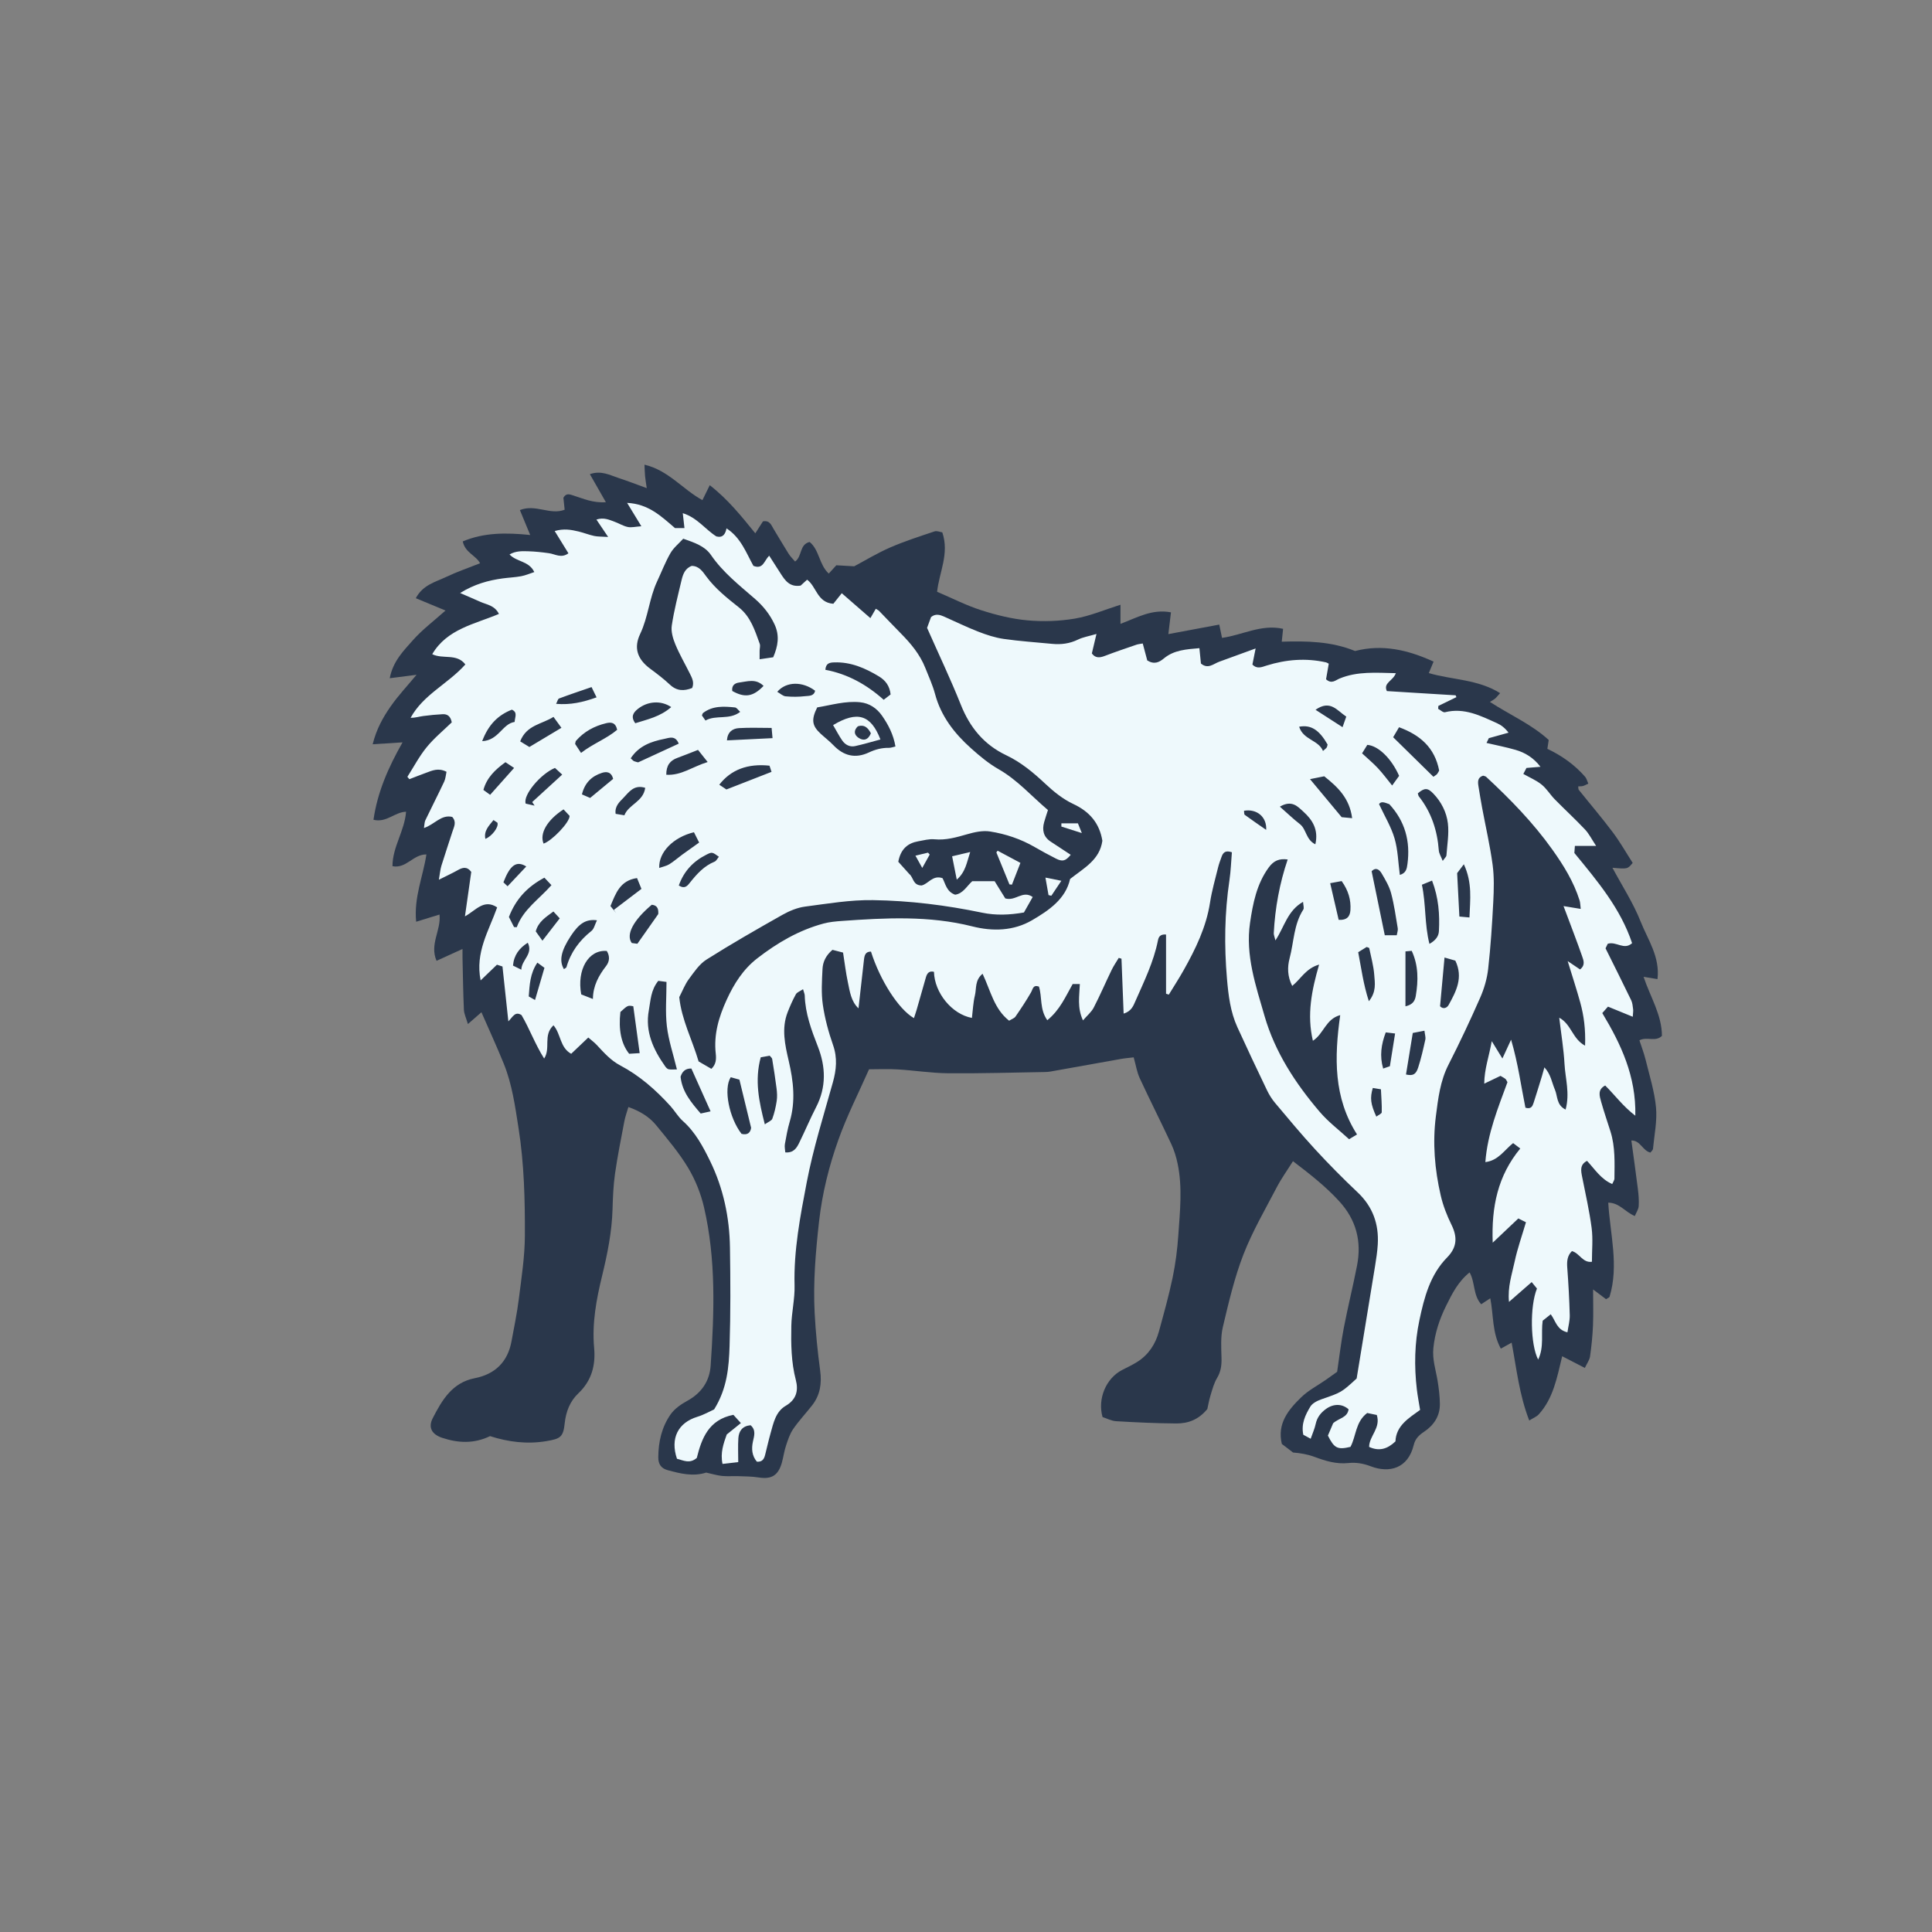 <svg version="1.1" id="svg" xmlns="http://www.w3.org/2000/svg" xmlns:xlink="http://www.w3.org/1999/xlink" x="0px" y="0px"
	 width="200px" height="200px" viewBox="0 0 200 200" enable-background="new 0 0 200 200" xml:space="preserve">
<rect x="0" y="0" width="200" height="200" fill="#808080" stroke="none"/>
<path class="stroke" fill="#2a374b"  d="M170.361,109.735c-0.173-0.706-0.439-1.39-0.649-2.044c0.812-0.411,1.654,0.204,2.331-0.457
	c-0.007-2.185-1.211-4.037-1.899-6.112c0.56,0.092,0.936,0.152,1.439,0.234c0.274-2.307-1.003-4.083-1.744-5.954
	c-0.765-1.932-1.924-3.709-2.919-5.57c1.568,0.137,1.568,0.137,2.096-0.504c-0.663-1.029-1.292-2.145-2.054-3.16
	c-1.127-1.503-2.351-2.933-3.525-4.401c-0.059-0.073-0.038-0.212-0.061-0.361c0.189-0.014,0.351,0.001,0.499-0.042
	c0.171-0.048,0.329-0.145,0.547-0.246c-0.131-0.289-0.184-0.537-0.329-0.704c-1.088-1.251-2.42-2.19-3.91-2.894
	c0.051-0.333,0.09-0.596,0.139-0.919c-1.782-1.629-4.001-2.585-6.087-3.939c0.24-0.151,0.409-0.234,0.547-0.353
	c0.144-0.123,0.258-0.28,0.507-0.557c-2.306-1.44-4.933-1.36-7.379-2.073c0.15-0.362,0.297-0.715,0.494-1.19
	c-2.66-1.218-5.313-1.827-8.127-1.096c-2.448-1.005-4.995-1.045-7.59-0.966c0.054-0.52,0.094-0.906,0.139-1.331
	c-2.251-0.511-4.229,0.654-6.322,0.936c-0.095-0.454-0.172-0.826-0.287-1.375c-1.77,0.331-3.464,0.648-5.27,0.986
	c0.095-0.791,0.181-1.509,0.271-2.254c-1.971-0.375-3.525,0.556-5.227,1.194c0-0.714,0-1.292,0-1.981
	c-1.63,0.513-3.138,1.165-4.71,1.433c-1.604,0.272-3.288,0.33-4.909,0.184c-1.618-0.146-3.238-0.55-4.792-1.047
	c-1.548-0.496-3.015-1.249-4.571-1.912c0.214-2.017,1.289-3.938,0.538-6.15c-0.222-0.033-0.552-0.186-0.803-0.102
	c-1.549,0.521-3.112,1.021-4.607,1.672c-1.342,0.585-2.603,1.355-3.709,1.942c-0.804-0.046-1.354-0.078-1.852-0.106
	c-0.298,0.326-0.527,0.58-0.783,0.86c-1.018-0.938-0.962-2.443-1.981-3.272c-1.082,0.263-0.748,1.481-1.505,2.026
	c-0.231-0.273-0.487-0.516-0.669-0.805c-0.534-0.847-1.033-1.713-1.555-2.566c-0.241-0.395-0.393-0.923-1.104-0.787
	c-0.229,0.357-0.48,0.75-0.79,1.236c-1.449-1.781-2.831-3.521-4.716-4.98c-0.292,0.597-0.512,1.044-0.758,1.545
	c-2.035-1.104-3.5-3.08-5.998-3.671c0.025,0.515,0.028,0.859,0.062,1.2c0.038,0.378,0.104,0.752,0.173,1.228
	c-1.056-0.382-1.977-0.741-2.915-1.048c-0.908-0.297-1.804-0.811-2.973-0.397c0.582,1.02,1.09,1.91,1.656,2.901
	c-1.326,0.096-2.322-0.362-3.343-0.686c-0.396-0.126-0.769-0.294-1.053,0.228c0.041,0.394,0.085,0.816,0.129,1.238
	c-1.521,0.587-3.001-0.616-4.634,0.035c0.35,0.846,0.659,1.593,1.068,2.581c-2.475-0.254-4.783-0.265-6.981,0.664
	c0.232,1.161,1.36,1.443,1.792,2.261c-1.224,0.486-2.399,0.887-3.512,1.416c-1.107,0.526-2.413,0.821-3.141,2.202
	c1.079,0.447,2.044,0.849,3.075,1.276c-1.224,1.095-2.414,1.983-3.377,3.073c-0.961,1.088-2.06,2.168-2.397,3.934
	c1.057-0.136,1.896-0.242,2.774-0.355c-0.937,1.131-1.895,2.145-2.683,3.277c-0.78,1.12-1.464,2.328-1.858,3.915
	c1.146-0.072,2.054-0.131,3.092-0.196c-1.474,2.592-2.595,5.148-3.008,8.013c1.357,0.329,2.181-0.796,3.374-0.834
	c-0.156,2.003-1.408,3.648-1.408,5.638c1.429,0.286,2.141-1.24,3.513-1.216c-0.342,2.272-1.311,4.438-1.062,6.967
	c0.911-0.28,1.675-0.517,2.418-0.745c0.186,1.621-1.054,3.072-0.306,4.79c0.941-0.429,1.758-0.802,2.686-1.225
	c0,0.36-0.005,0.625,0.001,0.891c0.042,1.799,0.063,3.599,0.144,5.396c0.02,0.438,0.236,0.867,0.415,1.485
	c0.572-0.5,0.967-0.844,1.4-1.222c0.804,1.842,1.609,3.583,2.326,5.359c0.857,2.129,1.162,4.385,1.517,6.645
	c0.58,3.699,0.67,7.418,0.654,11.135c-0.01,2.188-0.357,4.38-0.629,6.561c-0.183,1.466-0.488,2.918-0.757,4.373
	c-0.395,2.136-1.71,3.399-3.805,3.81c-2.346,0.459-3.388,2.282-4.344,4.132c-0.503,0.975-0.094,1.688,0.985,2.043
	c1.631,0.538,3.276,0.631,4.943-0.179c1.879,0.604,3.833,0.859,5.864,0.513c1.402-0.239,1.719-0.403,1.866-1.84
	c0.125-1.214,0.556-2.294,1.411-3.102c1.387-1.31,1.798-2.919,1.636-4.698c-0.234-2.561,0.235-5.045,0.829-7.484
	c0.551-2.266,1.005-4.519,1.075-6.851c0.037-1.236,0.083-2.481,0.257-3.702c0.259-1.818,0.624-3.622,0.967-5.427
	c0.094-0.496,0.273-0.975,0.418-1.478c1.192,0.42,2.156,1.008,2.871,1.88c1.164,1.423,2.368,2.84,3.31,4.407
	c0.75,1.248,1.319,2.674,1.648,4.094c1.253,5.404,1.06,10.897,0.688,16.379c-0.109,1.607-0.937,2.84-2.405,3.646
	c-0.65,0.356-1.329,0.823-1.743,1.414c-0.915,1.306-1.263,2.831-1.274,4.433c-0.006,0.709,0.293,1.152,0.958,1.335
	c1.312,0.358,2.629,0.69,4.003,0.256c0.616,0.135,1.12,0.292,1.634,0.346c0.555,0.057,1.12,0.004,1.68,0.024
	c0.707,0.026,1.422,0.023,2.117,0.134c1.324,0.21,2.03-0.203,2.402-1.537c0.161-0.577,0.237-1.181,0.425-1.749
	c0.197-0.595,0.396-1.22,0.745-1.727c0.587-0.854,1.305-1.619,1.948-2.436c0.843-1.069,1.026-2.269,0.845-3.614
	c-0.267-1.981-0.467-3.978-0.571-5.973c-0.164-3.164,0.103-6.312,0.456-9.461c0.328-2.925,1.034-5.756,2.015-8.497
	c0.883-2.47,2.085-4.825,3.16-7.261c0.957,0,1.957-0.049,2.951,0.012c1.757,0.105,3.51,0.386,5.267,0.401
	c3.321,0.029,6.644-0.076,9.966-0.128c0.2-0.003,0.402-0.016,0.599-0.051c2.44-0.435,4.88-0.877,7.322-1.309
	c0.415-0.073,0.838-0.104,1.292-0.159c0.226,0.802,0.333,1.526,0.628,2.162c1.058,2.286,2.199,4.534,3.265,6.817
	c0.299,0.641,0.512,1.338,0.656,2.033c0.514,2.46,0.238,4.943,0.069,7.413c-0.1,1.47-0.289,2.946-0.59,4.388
	c-0.391,1.871-0.911,3.715-1.415,5.56c-0.358,1.31-1.069,2.405-2.234,3.145c-0.504,0.32-1.052,0.572-1.583,0.848
	c-1.649,0.854-2.561,2.965-2.019,4.87c0.426,0.136,0.908,0.399,1.403,0.428c2.073,0.123,4.149,0.221,6.226,0.235
	c1.189,0.007,2.294-0.366,3.217-1.495c0.082-0.358,0.175-0.91,0.338-1.441c0.185-0.606,0.352-1.24,0.672-1.775
	c0.394-0.66,0.478-1.315,0.458-2.06c-0.027-1.073-0.104-2.189,0.139-3.216c0.601-2.525,1.191-5.081,2.125-7.492
	c0.935-2.412,2.259-4.677,3.461-6.98c0.474-0.909,1.081-1.747,1.673-2.692c1.756,1.338,3.375,2.602,4.784,4.142
	c1.771,1.933,2.337,4.155,1.847,6.669c-0.421,2.158-0.954,4.294-1.371,6.453c-0.287,1.488-0.458,2.997-0.688,4.538
	c-0.403,0.287-0.788,0.567-1.178,0.839c-0.853,0.594-1.806,1.083-2.54,1.798c-1.328,1.291-2.515,2.721-2.007,4.831
	c0.404,0.308,0.782,0.598,1.161,0.887c0.783,0.06,1.531,0.195,2.233,0.456c1.133,0.422,2.258,0.765,3.493,0.634
	c0.792-0.083,1.542,0.039,2.324,0.339c1.929,0.736,3.855,0.217,4.442-2.205c0.158-0.652,0.539-1.016,1.059-1.363
	c1.02-0.681,1.663-1.631,1.648-2.893c-0.009-0.793-0.107-1.591-0.234-2.375c-0.184-1.137-0.564-2.216-0.438-3.425
	c0.162-1.552,0.637-2.977,1.311-4.341c0.613-1.241,1.235-2.503,2.438-3.472c0.591,1.052,0.347,2.352,1.199,3.297
	c0.324-0.212,0.604-0.396,0.942-0.617c0.347,1.743,0.179,3.548,1.091,5.212c0.387-0.214,0.714-0.396,1.119-0.619
	c0.511,2.675,0.781,5.378,1.823,8.059c0.413-0.26,0.76-0.39,0.983-0.634c1.513-1.663,1.893-3.815,2.427-6.019
	c0.812,0.419,1.527,0.788,2.346,1.21c0.228-0.486,0.487-0.825,0.539-1.192c0.15-1.063,0.259-2.137,0.304-3.209
	c0.05-1.206,0.011-2.417,0.011-3.724c0.496,0.372,0.924,0.694,1.342,1.009c0.181-0.123,0.339-0.169,0.365-0.255
	c0.98-3.237,0.055-6.471-0.138-9.738c1.156,0.011,1.724,0.952,2.749,1.385c0.15-0.363,0.38-0.686,0.402-1.022
	c0.04-0.594-0.013-1.201-0.086-1.796c-0.206-1.654-0.442-3.306-0.672-5c0.933-0.026,1.156,1.057,1.972,1.251
	c0.102-0.141,0.255-0.258,0.267-0.387c0.134-1.428,0.442-2.877,0.313-4.282C171.277,112.987,170.758,111.363,170.361,109.735z"/>
<path fill-rule="evenodd" clip-rule="evenodd" fill="#eef9fc" class="fill" d="M58.843,57.278c-0.472-0.766-0.92-1.493-1.421-2.306
	c0.938-0.274,1.709-0.136,2.471,0.048c0.544,0.132,1.07,0.343,1.617,0.462c0.367,0.078,0.755,0.058,1.445,0.102
	c-0.497-0.736-0.83-1.229-1.214-1.798c0.756-0.253,1.335,0.023,1.914,0.239c0.45,0.167,0.874,0.435,1.335,0.529
	c0.378,0.077,0.795-0.034,1.403-0.076c-0.54-0.885-0.943-1.547-1.474-2.42c2.233,0.108,3.541,1.402,4.955,2.608
	c0.268,0,0.576,0,0.981,0c-0.058-0.515-0.108-0.96-0.174-1.543c1.505,0.468,2.327,1.685,3.48,2.408
	c0.679,0.172,0.931-0.25,1.048-0.835c1.5,0.972,2.046,2.56,2.784,3.882c1.009,0.396,1.095-0.517,1.632-1.055
	c0.431,0.671,0.807,1.258,1.183,1.845c0.464,0.726,0.943,1.429,2.071,1.255c0.167-0.152,0.396-0.361,0.673-0.614
	c0.973,0.709,1.03,2.368,2.714,2.493c0.242-0.304,0.55-0.688,0.873-1.093c0.899,0.783,1.82,1.584,2.964,2.58
	c0.242-0.418,0.399-0.691,0.559-0.969c0.147,0.094,0.26,0.14,0.338,0.219c0.749,0.77,1.483,1.552,2.238,2.314
	c1.048,1.059,1.994,2.188,2.549,3.591c0.353,0.894,0.762,1.775,1.008,2.698c0.614,2.305,2.006,4.082,3.729,5.625
	c0.888,0.796,1.826,1.576,2.856,2.164c1.944,1.109,3.388,2.774,5.103,4.225c-0.135,0.429-0.279,0.839-0.395,1.257
	c-0.225,0.811-0.076,1.51,0.663,2.002c0.691,0.461,1.388,0.913,2.088,1.373c-0.532,0.647-0.849,0.736-1.524,0.395
	c-0.748-0.378-1.485-0.78-2.211-1.2c-1.438-0.832-2.999-1.354-4.617-1.609c-0.751-0.119-1.592,0.065-2.344,0.28
	c-1.124,0.322-2.216,0.643-3.414,0.529c-0.543-0.052-1.111,0.107-1.662,0.204c-1.087,0.192-1.821,0.778-2.079,2.121
	c0.325,0.361,0.733,0.816,1.142,1.271c0.442,0.351,0.353,1.167,1.268,1.184c0.684-0.138,1.146-1.116,2.172-0.754
	c0.305,0.576,0.417,1.406,1.306,1.71c0.826-0.117,1.211-0.901,1.768-1.396c0.796,0,1.551,0,2.32,0c0.411,0.665,0.798,1.291,1.1,1.78
	c1.086,0.317,1.785-0.879,2.84-0.147c-0.289,0.511-0.59,1.042-0.908,1.604c-1.476,0.256-2.904,0.319-4.327,0.021
	c-3.728-0.777-7.477-1.244-11.301-1.301c-2.387-0.035-4.694,0.367-7.023,0.67c-0.81,0.105-1.632,0.449-2.352,0.854
	c-2.648,1.494-5.288,3.007-7.857,4.63c-0.743,0.47-1.289,1.294-1.83,2.026c-0.399,0.539-0.644,1.194-0.991,1.863
	c0.235,2.334,1.356,4.442,2.004,6.656c0.491,0.284,0.899,0.521,1.321,0.766c0.502-0.468,0.512-1.029,0.452-1.582
	c-0.218-1.98,0.31-3.772,1.13-5.563c0.768-1.679,1.721-3.173,3.175-4.299c2.066-1.599,4.303-2.91,6.849-3.595
	c0.614-0.166,1.264-0.224,1.901-0.27c4.521-0.323,9.031-0.566,13.5,0.562c2.11,0.534,4.278,0.481,6.19-0.636
	c1.755-1.024,3.478-2.201,3.938-4.272c1.462-1.148,3.066-1.978,3.34-3.955c-0.297-1.808-1.307-3.014-3.019-3.812
	c-1.064-0.497-2.032-1.284-2.897-2.096c-1.233-1.156-2.503-2.217-4.038-2.946c-2.285-1.084-3.756-2.865-4.692-5.214
	c-1.052-2.636-2.276-5.203-3.5-7.97c0.093-0.251,0.255-0.695,0.411-1.118c0.469-0.387,0.925-0.237,1.373-0.039
	c1.171,0.517,2.321,1.084,3.513,1.547c0.849,0.33,1.737,0.624,2.634,0.753c1.66,0.24,3.34,0.346,5.011,0.511
	c0.937,0.092,1.822-0.023,2.687-0.445c0.513-0.25,1.102-0.343,1.907-0.579c-0.197,0.833-0.331,1.396-0.478,2.015
	c0.351,0.489,0.792,0.469,1.337,0.259c1.082-0.416,2.184-0.784,3.28-1.162c0.181-0.062,0.379-0.075,0.651-0.126
	c0.172,0.646,0.33,1.24,0.468,1.757c0.73,0.446,1.233,0.194,1.732-0.219c1.05-0.868,2.321-0.935,3.665-1.053
	c0.06,0.602,0.111,1.105,0.159,1.589c0.731,0.621,1.296,0.03,1.902-0.189c1.183-0.43,2.367-0.862,3.76-1.37
	c-0.145,0.721-0.241,1.198-0.333,1.663c0.484,0.501,0.971,0.263,1.468,0.107c2.024-0.631,4.076-0.798,6.159-0.329
	c0.074,0.017,0.14,0.067,0.277,0.137c-0.094,0.541-0.192,1.105-0.281,1.613c0.578,0.525,0.971,0.102,1.39-0.073
	c1.867-0.775,3.793-0.601,5.835-0.559c-0.286,0.808-1.332,0.992-0.93,1.854c2.384,0.146,4.752,0.292,7.121,0.438
	c0.025,0.063,0.051,0.128,0.077,0.191c-0.623,0.303-1.245,0.605-1.867,0.908c-0.008,0.099-0.015,0.199-0.022,0.298
	c0.238,0.127,0.514,0.403,0.708,0.354c1.997-0.502,3.689,0.37,5.401,1.142c0.421,0.191,0.799,0.479,1.18,0.973
	c-0.664,0.186-1.328,0.371-2.042,0.569c-0.066,0.136-0.149,0.307-0.24,0.494c1.037,0.244,2.031,0.436,3,0.715
	c0.995,0.288,1.868,0.815,2.586,1.754c-0.448,0.038-0.896,0.075-1.45,0.121c-0.088,0.167-0.207,0.395-0.325,0.619
	c0.679,0.385,1.353,0.663,1.896,1.104c0.521,0.422,0.88,1.035,1.356,1.521c1.032,1.052,2.121,2.051,3.132,3.123
	c0.418,0.443,0.697,1.018,1.153,1.704c-0.875,0-1.495,0-2.199,0c-0.025,0.336-0.044,0.595-0.054,0.731
	c2.41,2.933,4.778,5.74,5.976,9.335c-0.841,0.765-1.622-0.214-2.521,0.062c-0.066,0.137-0.181,0.377-0.228,0.473
	c0.928,1.869,1.806,3.615,2.655,5.374c0.135,0.279,0.158,0.618,0.2,0.934c0.025,0.187-0.015,0.381-0.037,0.777
	c-0.908-0.371-1.701-0.695-2.567-1.05c-0.15,0.17-0.353,0.4-0.588,0.667c1.932,3.214,3.51,6.537,3.42,10.626
	c-1.283-0.983-2.119-2.136-3.119-3.129c-0.808,0.424-0.588,1.085-0.42,1.684c0.292,1.037,0.646,2.058,0.97,3.087
	c0.501,1.597,0.421,3.242,0.406,4.881c-0.001,0.142-0.114,0.283-0.229,0.55c-1.181-0.51-1.807-1.548-2.609-2.4
	c-0.762,0.401-0.63,1.019-0.504,1.657c0.348,1.764,0.752,3.521,0.984,5.301c0.147,1.132,0.028,2.299,0.028,3.488
	c-0.956,0.139-1.276-0.892-2.069-1.104c-0.485,0.476-0.533,1.061-0.483,1.721c0.122,1.637,0.214,3.275,0.257,4.915
	c0.015,0.568-0.148,1.143-0.239,1.771c-1.104-0.251-1.212-1.172-1.727-1.868c-0.29,0.23-0.553,0.44-0.836,0.666
	c-0.189,1.321,0.171,2.712-0.468,4.027c-0.808-1.548-0.874-5.51-0.124-7.356c-0.14-0.171-0.304-0.37-0.547-0.667
	c-0.768,0.671-1.479,1.291-2.348,2.05c-0.156-1.552,0.309-2.868,0.588-4.184c0.289-1.356,0.761-2.675,1.168-4.062
	c-0.285-0.141-0.524-0.26-0.79-0.392c-0.834,0.789-1.639,1.551-2.652,2.509c-0.14-3.714,0.519-6.922,2.853-9.75
	c-0.26-0.196-0.494-0.373-0.74-0.56c-0.925,0.733-1.517,1.798-2.875,1.968c0.221-2.955,1.313-5.61,2.288-8.272
	c-0.085-0.143-0.124-0.27-0.209-0.339c-0.149-0.121-0.328-0.206-0.513-0.317c-0.524,0.251-1.02,0.489-1.682,0.806
	c0.014-1.52,0.494-2.797,0.779-4.4c0.42,0.684,0.687,1.119,1.102,1.795c0.343-0.744,0.562-1.22,0.899-1.947
	c0.732,2.483,1.031,4.806,1.485,7.042c0.594,0.185,0.736-0.167,0.849-0.514c0.295-0.913,0.575-1.83,0.857-2.748
	c0.08-0.259,0.148-0.521,0.259-0.915c0.677,0.729,0.767,1.575,1.089,2.315c0.287,0.66,0.143,1.587,1.104,2.056
	c0.458-1.686-0.029-3.207-0.113-4.727c-0.085-1.539-0.342-3.069-0.546-4.784c1.263,0.677,1.352,2.187,2.675,2.895
	c0.062-1.686-0.12-3.088-0.497-4.461c-0.377-1.369-0.823-2.722-1.305-4.296c0.55,0.371,0.917,0.619,1.28,0.865
	c0.571-0.44,0.365-0.941,0.217-1.365c-0.527-1.508-1.104-2.998-1.662-4.495c-0.068-0.183-0.138-0.364-0.264-0.698
	c0.627,0.104,1.134,0.188,1.781,0.293c-0.048-0.379-0.043-0.644-0.119-0.883c-0.608-1.932-1.651-3.619-2.823-5.264
	c-1.985-2.786-4.35-5.209-6.844-7.522c-0.081-0.075-0.219-0.087-0.321-0.125c-0.581,0.187-0.554,0.631-0.482,1.083
	c0.12,0.749,0.243,1.499,0.382,2.245c0.367,1.967,0.821,3.922,1.087,5.901c0.169,1.261,0.132,2.562,0.067,3.837
	c-0.119,2.317-0.27,4.636-0.529,6.939c-0.114,1.013-0.413,2.04-0.824,2.975c-1.029,2.343-2.121,4.661-3.282,6.94
	c-0.862,1.69-1.072,3.501-1.306,5.33c-0.354,2.773-0.122,5.514,0.503,8.216c0.24,1.042,0.641,2.068,1.114,3.03
	c0.626,1.271,0.578,2.329-0.453,3.378c-1.764,1.793-2.37,4.138-2.87,6.496c-0.501,2.367-0.547,4.766-0.264,7.168
	c0.079,0.671,0.21,1.335,0.335,2.119c-1.161,0.843-2.49,1.628-2.549,3.258c-0.833,0.79-1.675,1.053-2.727,0.572
	c0.007-1.134,1.225-1.942,0.795-3.305c-0.287-0.06-0.653-0.136-0.993-0.206c-1.227,0.92-1.137,2.404-1.734,3.507
	c-1.336,0.317-1.675,0.153-2.334-1.168c0.173-0.408,0.375-0.881,0.542-1.277c0.574-0.53,1.479-0.562,1.598-1.444
	c-0.657-0.584-1.551-0.606-2.347-0.03c-0.531,0.385-0.916,0.871-1.059,1.549c-0.104,0.49-0.318,0.957-0.518,1.53
	c-0.352-0.191-0.577-0.312-0.764-0.414c-0.237-1.147,0.219-2.064,0.729-2.913c0.218-0.361,0.734-0.614,1.167-0.764
	c2.035-0.706,2.041-0.687,3.627-2.146c0.639-3.891,1.277-7.757,1.904-11.624c0.121-0.75,0.239-1.507,0.283-2.265
	c0.122-2.105-0.519-3.903-2.092-5.387c-1.514-1.428-2.978-2.912-4.388-4.442c-1.437-1.559-2.791-3.193-4.155-4.815
	c-0.332-0.394-0.613-0.849-0.836-1.314c-1.039-2.164-2.066-4.335-3.062-6.519c-0.726-1.591-0.933-3.316-1.079-5.027
	c-0.29-3.4-0.249-6.801,0.257-10.188c0.144-0.966,0.174-1.949,0.253-2.894c-0.66-0.232-0.911,0.031-1.062,0.452
	c-0.135,0.375-0.279,0.751-0.373,1.138c-0.293,1.2-0.64,2.393-0.827,3.609c-0.393,2.548-1.494,4.805-2.734,7.011
	c-0.482,0.857-1.02,1.684-1.532,2.524c-0.097-0.029-0.192-0.06-0.288-0.091c0-2.033,0-4.065,0-6.131
	c-0.611-0.041-0.765,0.241-0.84,0.618c-0.442,2.221-1.434,4.237-2.335,6.286c-0.215,0.489-0.415,1.041-1.215,1.287
	c-0.076-1.952-0.15-3.818-0.224-5.685c-0.094-0.028-0.188-0.056-0.282-0.085c-0.249,0.417-0.529,0.818-0.739,1.253
	c-0.627,1.295-1.193,2.621-1.855,3.898c-0.24,0.462-0.681,0.82-1.11,1.319c-0.617-1.335-0.368-2.536-0.324-3.763
	c-0.283,0-0.507,0-0.743,0c-0.736,1.291-1.307,2.673-2.626,3.745c-0.811-1.135-0.516-2.412-0.867-3.485
	c-0.622-0.211-0.623,0.263-0.819,0.605c-0.492,0.859-1.045,1.687-1.607,2.503c-0.121,0.176-0.383,0.255-0.658,0.427
	c-1.553-1.211-1.913-3.09-2.748-4.86c-0.815,0.667-0.622,1.531-0.792,2.229c-0.185,0.761-0.214,1.559-0.312,2.343
	c-2.069-0.379-3.876-2.597-3.929-4.773c-0.503-0.123-0.715,0.148-0.838,0.586c-0.31,1.109-0.629,2.218-0.949,3.324
	c-0.084,0.293-0.187,0.58-0.286,0.886c-1.595-0.923-3.506-3.908-4.447-6.889c-0.581-0.005-0.676,0.396-0.727,0.853
	c-0.183,1.652-0.372,3.304-0.566,5.021c-0.774-0.719-0.897-1.743-1.102-2.706c-0.207-0.969-0.321-1.958-0.496-3.066
	c-0.358-0.094-0.756-0.196-1.096-0.284c-0.69,0.586-0.995,1.255-1.031,1.978c-0.061,1.234-0.143,2.494,0.033,3.708
	c0.205,1.414,0.586,2.822,1.059,4.174c0.464,1.327,0.343,2.559-0.022,3.866c-0.956,3.427-2.032,6.837-2.7,10.322
	c-0.674,3.519-1.361,7.063-1.264,10.697c0.038,1.391-0.309,2.787-0.336,4.184c-0.037,1.876-0.015,3.756,0.468,5.604
	c0.284,1.086,0.06,2.02-1.046,2.667c-1.049,0.612-1.271,1.788-1.575,2.864c-0.206,0.729-0.369,1.472-0.556,2.207
	c-0.105,0.412-0.274,0.762-0.858,0.714c-0.508-0.608-0.575-1.319-0.403-2.1c0.125-0.571,0.335-1.175-0.247-1.672
	c-0.841,0.076-1.216,0.597-1.265,1.345c-0.052,0.792-0.012,1.591-0.012,2.47c-0.598,0.069-1.088,0.127-1.629,0.19
	c-0.239-1.155,0.099-2.088,0.438-3.047c0.454-0.365,0.914-0.738,1.463-1.181c-0.311-0.342-0.563-0.622-0.774-0.854
	c-2.577,0.506-3.286,2.45-3.789,4.462c-0.746,0.646-1.409,0.241-2.052,0.087c-0.717-2.117,0.112-3.734,2.113-4.347
	c0.674-0.206,1.3-0.568,1.733-0.763c1.355-2.177,1.53-4.395,1.6-6.586c0.109-3.392,0.09-6.789,0.039-10.183
	c-0.047-3.115-0.688-6.139-2.055-8.938c-0.729-1.492-1.526-2.994-2.82-4.146c-0.5-0.445-0.843-1.062-1.299-1.564
	c-1.511-1.664-3.186-3.139-5.185-4.192c-0.984-0.519-1.688-1.323-2.423-2.112c-0.256-0.275-0.567-0.502-0.884-0.777
	c-0.662,0.63-1.229,1.171-1.769,1.684c-1.18-0.645-1.057-2.057-1.835-2.95c-1.109,1.044-0.257,2.346-0.965,3.442
	c-0.951-1.509-1.523-3.112-2.342-4.499c-0.657-0.415-0.881,0.153-1.363,0.651c-0.215-2.014-0.408-3.808-0.609-5.681
	c-0.163-0.053-0.378-0.122-0.572-0.185c-0.534,0.515-1.032,0.994-1.69,1.627c-0.581-2.925,0.85-5.126,1.712-7.561
	c-1.373-0.907-2.185,0.298-3.335,0.931c0.239-1.683,0.45-3.165,0.654-4.604c-0.457-0.601-0.911-0.456-1.41-0.173
	c-0.549,0.31-1.125,0.572-1.944,0.984c0.114-0.648,0.145-1.066,0.265-1.455c0.364-1.187,0.77-2.358,1.145-3.541
	c0.152-0.48,0.453-0.974-0.027-1.506c-1.142-0.275-1.82,0.777-2.926,1.15c0.059-0.344,0.048-0.602,0.147-0.809
	c0.639-1.334,1.315-2.651,1.945-3.989c0.149-0.317,0.167-0.695,0.242-1.025c-0.855-0.439-1.483-0.124-2.114,0.105
	c-0.58,0.212-1.155,0.44-1.731,0.662c-0.068-0.082-0.136-0.164-0.204-0.245c0.658-1.029,1.23-2.129,1.998-3.068
	c0.777-0.952,1.748-1.746,2.595-2.57c-0.118-0.632-0.45-0.872-0.949-0.844c-0.671,0.037-1.342,0.098-2.008,0.189
	c-0.42,0.058-0.83,0.189-1.305,0.188c1.307-2.406,3.86-3.503,5.67-5.528c-0.889-1.173-2.317-0.513-3.429-1.062
	c1.537-2.618,4.384-3.103,6.905-4.168c-0.449-0.897-1.266-0.955-1.926-1.253c-0.641-0.289-1.29-0.562-2.09-0.911
	c1.469-0.912,2.905-1.309,4.406-1.513c0.635-0.086,1.28-0.11,1.909-0.227c0.446-0.082,0.873-0.27,1.362-0.429
	c-0.554-1.166-1.809-1.027-2.564-1.822c0.63-0.371,1.294-0.35,1.935-0.33c0.717,0.021,1.434,0.099,2.144,0.199
	C57.472,57.357,58.095,57.824,58.843,57.278z M140.48,117.439c-2.434-3.803-2.362-7.963-1.742-12.355
	c-1.516,0.411-1.693,1.926-2.828,2.657c-0.634-2.699-0.135-5.195,0.644-7.888c-1.381,0.396-1.888,1.49-2.785,2.21
	c-0.498-0.981-0.513-1.939-0.27-2.857c0.447-1.687,0.425-3.509,1.419-5.049c0.101-0.156-0.008-0.45-0.027-0.798
	c-1.623,0.926-1.926,2.581-2.858,3.993c-0.092-0.384-0.183-0.572-0.173-0.757c0.136-2.602,0.599-5.146,1.441-7.623
	c-0.877-0.118-1.442,0.121-1.96,0.826c-1.25,1.706-1.643,3.732-1.938,5.739c-0.491,3.345,0.598,6.515,1.504,9.646
	c1.081,3.736,3.197,6.971,5.708,9.913c0.894,1.048,2.021,1.896,3.041,2.835C139.979,117.738,140.176,117.622,140.48,117.439z
	 M80.042,68.04c0.496-1.153,0.681-2.228,0.145-3.39c-0.482-1.043-1.169-1.903-2.021-2.646c-1.626-1.416-3.325-2.741-4.571-4.557
	c-0.627-0.913-1.696-1.274-2.866-1.681c-0.455,0.5-1.001,0.934-1.324,1.494c-0.536,0.933-0.922,1.947-1.38,2.925
	c-0.813,1.737-0.919,3.686-1.758,5.447c-0.667,1.4-0.322,2.585,1.033,3.586c0.707,0.522,1.411,1.059,2.051,1.659
	c0.718,0.674,1.464,0.67,2.302,0.344c0.242-0.59-0.021-1.054-0.249-1.512c-0.498-1.004-1.068-1.976-1.493-3.008
	c-0.25-0.604-0.462-1.327-0.368-1.947c0.237-1.578,0.642-3.132,1.01-4.688c0.148-0.627,0.37-1.238,1.058-1.485
	c0.767,0.011,1.135,0.594,1.5,1.09c0.938,1.271,2.157,2.237,3.374,3.202c1.232,0.978,1.661,2.395,2.163,3.774
	c0.076,0.208-0.008,0.474-0.012,0.712c-0.004,0.264-0.001,0.527-0.001,0.887C79.174,68.168,79.594,68.106,80.042,68.04z
	 M83.131,102.403c-0.316,0.214-0.627,0.314-0.743,0.523c-0.327,0.591-0.6,1.215-0.847,1.845c-0.666,1.696-0.276,3.402,0.11,5.063
	c0.487,2.097,0.722,4.158,0.105,6.264c-0.224,0.764-0.366,1.554-0.505,2.337c-0.049,0.28,0.025,0.58,0.042,0.86
	c0.882,0.069,1.186-0.474,1.45-1.011c0.598-1.219,1.124-2.474,1.744-3.68c1.065-2.069,0.999-4.162,0.18-6.26
	c-0.67-1.715-1.307-3.428-1.361-5.297C83.302,102.9,83.23,102.756,83.131,102.403z M84.596,73.23
	c-0.636,1.279-0.533,1.897,0.346,2.713c0.437,0.406,0.917,0.768,1.329,1.198c1.064,1.111,2.271,1.412,3.673,0.754
	c0.672-0.314,1.333-0.49,2.067-0.478c0.219,0.004,0.44-0.088,0.685-0.141c-0.207-1.231-0.734-2.248-1.387-3.184
	c-0.537-0.771-1.31-1.299-2.274-1.396C87.507,72.542,86.055,72.992,84.596,73.23z M68.146,101.536
	c-0.786,0.972-0.792,2.043-0.978,3.048c-0.406,2.208,0.462,4.064,1.691,5.804c0.089,0.127,0.224,0.276,0.359,0.302
	c0.257,0.049,0.529,0.015,0.857,0.015c-0.389-1.612-0.872-3.024-1.041-4.472c-0.173-1.487-0.038-3.01-0.038-4.584
	C68.7,101.609,68.44,101.575,68.146,101.536z M78.751,109.453c-0.647,2.389-0.189,4.551,0.423,6.938
	c0.356-0.256,0.7-0.372,0.778-0.586c0.215-0.588,0.357-1.209,0.451-1.83c0.065-0.426,0.041-0.875-0.014-1.306
	c-0.127-1.02-0.291-2.034-0.455-3.05c-0.016-0.1-0.136-0.185-0.253-0.334C79.4,109.336,79.104,109.391,78.751,109.453z
	 M144.219,76.318c1.435,1.408,2.807,2.756,4.17,4.095c0.203-0.151,0.317-0.207,0.388-0.296c0.094-0.119,0.154-0.265,0.204-0.354
	c-0.46-2.377-1.968-3.674-4.152-4.481C144.591,75.686,144.399,76.013,144.219,76.318z M92.196,71.889
	c-0.096-0.866-0.512-1.446-1.209-1.868c-1.422-0.86-2.904-1.505-4.615-1.451c-0.474,0.015-0.874,0.068-0.931,0.767
	c2.303,0.43,4.287,1.536,6.039,3.104C91.769,72.218,91.981,72.055,92.196,71.889z M144.591,96.818
	c0.042-0.27,0.139-0.507,0.104-0.721c-0.204-1.218-0.372-2.448-0.69-3.638c-0.191-0.717-0.593-1.39-0.974-2.038
	c-0.225-0.383-0.591-0.695-1.04-0.229c0.457,2.223,0.908,4.416,1.362,6.625C143.774,96.818,144.155,96.818,144.591,96.818z
	 M146.772,82.129c0.05,0.155,0.055,0.246,0.102,0.306c1.301,1.644,1.917,3.534,2.072,5.606c0.022,0.312,0.222,0.609,0.405,1.08
	c0.222-0.316,0.375-0.435,0.383-0.562c0.078-1.11,0.28-2.239,0.15-3.327c-0.137-1.144-0.675-2.217-1.502-3.077
	C147.789,81.536,147.461,81.542,146.772,82.129z M75.646,111.513c-0.779,1.21-0.154,4.22,1.116,5.861
	c0.671,0.178,0.935-0.177,0.993-0.626c-0.43-1.767-0.822-3.382-1.211-4.983C76.207,111.67,75.948,111.597,75.646,111.513z
	 M144.911,90.572c0.654-0.189,0.724-0.652,0.788-1.13c0.315-2.351-0.248-4.431-1.878-6.194c-0.417-0.142-0.829-0.358-1.064-0.008
	c0.581,1.249,1.256,2.352,1.607,3.551C144.712,87.982,144.737,89.271,144.911,90.572z M61.377,103.415
	c0.014-1.375,0.606-2.431,1.374-3.424c0.366-0.474,0.386-1.026,0.063-1.548c-1.894-0.156-3.118,1.938-2.646,4.496
	C60.518,103.076,60.878,103.219,61.377,103.415z M148.246,91.158c-0.437,0.179-0.753,0.308-1.051,0.43
	c0.433,2.039,0.263,4.088,0.78,6.123c0.637-0.362,0.953-0.777,0.981-1.321C149.046,94.665,148.932,92.961,148.246,91.158z
	 M139.973,84.697c-0.267-2.066-1.483-3.221-2.89-4.336c-0.417,0.083-0.82,0.165-1.471,0.295c1.163,1.396,2.173,2.611,3.277,3.938
	C139.037,84.608,139.347,84.638,139.973,84.697z M53.213,95.971c0.094,0.004,0.188,0.009,0.282,0.013
	c0.676-1.849,2.307-2.893,3.591-4.353c-0.28-0.297-0.505-0.535-0.73-0.774c-1.743,0.928-2.95,2.189-3.673,4.068
	C52.832,95.219,53.022,95.595,53.213,95.971z M64.223,104.761c-0.208,1.843,0.084,3.294,0.907,4.325
	c0.342-0.021,0.746-0.045,1.089-0.066c-0.233-1.709-0.445-3.265-0.662-4.853C64.988,104.063,64.988,104.063,64.223,104.761z
	 M149.075,104.167c0.336,0.353,0.723,0.164,0.889-0.137c0.775-1.403,1.536-2.834,0.691-4.587c-0.297-0.086-0.625-0.18-1.119-0.321
	C149.379,100.843,149.232,102.444,149.075,104.167z M74.46,81.234c0.355,0.235,0.64,0.426,0.739,0.492
	c1.657-0.647,3.124-1.22,4.669-1.823c-0.066-0.201-0.143-0.438-0.209-0.64C77.42,79.023,75.669,79.668,74.46,81.234z M71.838,86.153
	c-2.133,0.515-3.667,2.061-3.595,3.696c0.381-0.135,0.747-0.198,1.041-0.381c0.471-0.291,0.889-0.666,1.338-0.995
	c0.569-0.416,1.146-0.821,1.753-1.253C72.171,86.814,72.016,86.506,71.838,86.153z M73.559,115.047
	c-0.717-1.598-1.35-3.009-1.988-4.434c-0.639-0.018-0.954,0.332-1.118,0.851c0.162,1.562,1.095,2.653,2.083,3.808
	C72.83,115.206,73.117,115.144,73.559,115.047z M57.45,79.496c-1.484,0.611-3.341,2.823-3.029,3.696
	c0.268,0.061,0.595,0.134,0.922,0.208c-0.083-0.123-0.167-0.246-0.25-0.37c1.017-0.932,2.034-1.862,3.107-2.844
	C57.991,79.994,57.707,79.733,57.45,79.496z M141.001,77.986c0.611,0.567,1.163,1.024,1.647,1.544
	c0.501,0.537,0.938,1.135,1.467,1.785c0.293-0.405,0.518-0.717,0.722-0.999c-0.792-1.794-2.149-3.118-3.294-3.207
	C141.394,77.352,141.232,77.612,141.001,77.986z M63.889,75.548c-0.172-0.785-0.644-0.801-1.139-0.683
	c-1.224,0.293-2.291,0.869-3.128,1.829c-0.046,0.053-0.042,0.149-0.084,0.32c0.151,0.229,0.337,0.511,0.611,0.927
	C61.382,76.983,62.793,76.476,63.889,75.548z M61.797,95.268c-1.143-0.148-1.863,0.337-2.703,1.614
	c-1.016,1.545-1.233,2.568-0.718,3.441c0.093-0.07,0.242-0.124,0.267-0.212c0.442-1.543,1.337-2.754,2.589-3.746
	C61.494,96.157,61.574,95.721,61.797,95.268z M145.492,104.175c0.785-0.181,0.986-0.59,1.07-1.087
	c0.264-1.58,0.283-3.136-0.422-4.659c-0.278,0.025-0.464,0.043-0.647,0.06C145.492,100.382,145.492,102.221,145.492,104.175z
	 M140.6,98.573c0.327,1.686,0.529,3.302,1.104,5.073c0.797-0.983,0.62-1.893,0.558-2.723c-0.07-0.933-0.33-1.851-0.52-2.772
	c-0.009-0.044-0.136-0.063-0.268-0.119C141.24,98.177,140.975,98.341,140.6,98.573z M53.85,76.747
	c0.338,0.207,0.654,0.4,0.951,0.582c1.144-0.686,2.194-1.315,3.317-1.987c-0.271-0.371-0.494-0.68-0.821-1.13
	C56.099,74.979,54.508,75.037,53.85,76.747z M145.548,111.231c0.692,0.153,1.018,0.028,1.26-0.716
	c0.307-0.945,0.525-1.919,0.741-2.89c0.054-0.243-0.046-0.521-0.091-0.926c-0.454,0.087-0.814,0.157-1.208,0.234
	C146.006,108.428,145.777,109.827,145.548,111.231z M151.537,89.468c-0.402,0.532-0.626,0.827-0.694,0.918
	c0.084,1.638,0.156,3.017,0.232,4.494c0.32,0.028,0.639,0.059,1.043,0.095C152.186,93.129,152.433,91.397,151.537,89.468z
	 M73.257,78.884c-0.445-0.561-0.721-0.907-0.998-1.255c-0.796,0.309-1.46,0.579-2.133,0.825c-0.756,0.275-1.161,0.777-1.152,1.747
	C70.527,80.301,71.67,79.371,73.257,78.884z M65.981,97.698c0.756-1.076,1.442-2.052,2.162-3.073
	c0.028-0.455-0.032-0.905-0.672-0.966c-1.908,1.601-2.706,3.102-2.068,3.962C65.561,97.642,65.753,97.667,65.981,97.698z
	 M138.578,95.22c0.877,0.056,1.174-0.367,1.217-0.998c0.072-1.07-0.217-2.045-0.907-3.013c-0.401,0.074-0.791,0.146-1.188,0.219
	C138.014,92.783,138.29,93.974,138.578,95.22z M132.491,83.505c0.788,0.692,1.404,1.288,2.078,1.811
	c0.673,0.521,0.603,1.601,1.595,2.087c0.35-1.53-0.307-2.536-1.237-3.377C134.352,83.506,133.745,82.77,132.491,83.505z
	 M65.945,90.898c-1.758,0.246-2.205,1.585-2.75,2.897c0.209,0.261,0.399,0.495,0.588,0.729c-0.079-0.111-0.158-0.224-0.237-0.336
	c0.951-0.722,1.901-1.444,2.857-2.171C66.217,91.562,66.087,91.246,65.945,90.898z M66.062,78.919
	c1.487-0.686,2.842-1.31,4.199-1.936c-0.348-0.893-1-0.594-1.482-0.496c-1.363,0.271-2.653,0.724-3.488,2.015
	c0.173,0.15,0.251,0.257,0.354,0.299C65.826,78.874,66.022,78.908,66.062,78.919z M75.253,76.644
	c1.583-0.078,3.105-0.152,4.719-0.232c-0.03-0.327-0.055-0.615-0.095-1.057c-1.181,0-2.283-0.049-3.379,0.019
	C75.819,75.414,75.31,75.793,75.253,76.644z M58.338,83.787c-1.717,1.112-2.502,2.509-2.067,3.543
	c0.854-0.279,2.722-2.207,2.691-2.874C58.8,84.284,58.591,84.06,58.338,83.787z M69.486,73.197c-1.087-0.729-2.46-0.601-3.453,0.189
	c-0.479,0.381-0.762,0.809-0.27,1.483C67.027,74.467,68.338,74.2,69.486,73.197z M70.269,91.669
	c0.644,0.393,0.897,0.021,1.174-0.324c0.702-0.878,1.444-1.704,2.527-2.146c0.187-0.075,0.299-0.331,0.45-0.509
	c-0.68-0.483-0.696-0.516-1.293-0.215C71.765,89.159,70.79,90.188,70.269,91.669z M49.915,76.725c1.716-0.08,2.089-1.804,3.358-1.99
	c0.033-0.528,0.338-0.988-0.284-1.271C51.568,74.025,50.564,74.999,49.915,76.725z M64.638,84.398
	c0.425-1.127,1.957-1.389,2.155-2.843c-1.177-0.365-1.691,0.458-2.252,1.035c-0.413,0.425-0.927,0.88-0.81,1.659
	C64.011,84.296,64.271,84.339,64.638,84.398z M61.091,82.603c0.91-0.754,1.666-1.379,2.381-1.972
	c-0.193-0.771-0.724-0.767-1.171-0.621c-1.037,0.337-1.766,1.015-2.06,2.225C60.557,82.371,60.822,82.485,61.091,82.603z
	 M50.74,82.279c0.848-0.951,1.627-1.827,2.479-2.783c-0.355-0.235-0.63-0.417-0.896-0.593c-1.09,0.788-1.939,1.617-2.281,2.871
	C50.29,81.953,50.479,82.09,50.74,82.279z M80.462,71.616c0.307,0.174,0.577,0.44,0.87,0.468c0.666,0.063,1.348,0.061,2.012-0.016
	c0.377-0.044,0.917,0.021,1.036-0.564C83.082,70.523,81.391,70.527,80.462,71.616z M61.756,72.19
	c-0.195-0.399-0.324-0.665-0.518-1.063c-1.159,0.4-2.269,0.771-3.365,1.181c-0.124,0.046-0.17,0.3-0.304,0.555
	C59.045,72.984,60.323,72.706,61.756,72.19z M143.879,110.376c0.18-1.126,0.353-2.209,0.541-3.388
	c-0.355-0.043-0.645-0.077-0.967-0.116c-0.472,1.253-0.648,2.428-0.269,3.745C143.53,110.497,143.711,110.436,143.879,110.376z
	 M79.044,71.004c-0.813-0.798-1.688-0.449-2.516-0.35c-0.485,0.059-0.801,0.325-0.725,0.876
	C77.098,72.255,77.96,72.135,79.044,71.004z M56.153,97.379c0.648-0.839,1.178-1.522,1.79-2.312
	c-0.218-0.235-0.431-0.466-0.654-0.71c-0.809,0.6-1.56,1.063-1.828,2.06C55.648,96.679,55.85,96.959,56.153,97.379z M76.625,73.691
	c-0.209-0.187-0.361-0.44-0.537-0.457c-1.15-0.117-2.309-0.191-3.308,0.575c-0.054,0.042-0.065,0.139-0.116,0.254
	c0.095,0.137,0.205,0.294,0.366,0.525C74.131,73.966,75.49,74.574,76.625,73.691z M55.386,103.521
	c0.329-1.125,0.637-2.178,0.975-3.333c-0.211-0.154-0.438-0.322-0.732-0.537c-0.773,1.139-0.798,2.32-0.895,3.499
	C54.961,103.278,55.125,103.371,55.386,103.521z M136.183,73.477c0.993,0.639,1.832,1.18,2.797,1.801
	c0.164-0.463,0.273-0.772,0.386-1.095C138.414,73.566,137.726,72.397,136.183,73.477z M134.487,75.231
	c0.436,1.377,1.996,1.357,2.469,2.509c0.216-0.197,0.322-0.264,0.381-0.358c0.059-0.094,0.069-0.218,0.095-0.311
	C136.566,75.564,135.72,75.002,134.487,75.231z M142.112,112.625c-0.307,1.045-0.229,1.661,0.364,2.967
	c0.214-0.164,0.558-0.304,0.562-0.451c0.02-0.78-0.047-1.563-0.085-2.377C142.626,112.709,142.407,112.673,142.112,112.625z
	 M54.635,97.59c-0.875,0.553-1.437,1.28-1.53,2.367c0.276,0.136,0.51,0.252,0.862,0.425C53.998,99.342,55.222,98.772,54.635,97.59z
	 M52.545,91.747c0.738-0.782,1.33-1.41,1.934-2.05c-1.007-0.627-1.671-0.164-2.365,1.638C52.204,91.421,52.341,91.552,52.545,91.747
	z M128.781,83.929c0.023,0.146-0.006,0.362,0.078,0.424c0.709,0.522,1.44,1.017,2.214,1.555
	C131.157,84.573,130.109,83.702,128.781,83.929z M51.085,84.891c-0.509,0.632-1.011,1.132-0.84,1.947
	c0.663-0.249,1.414-1.224,1.248-1.673C51.419,85.115,51.297,85.034,51.085,84.891z"/>
<path fill-rule="evenodd" clip-rule="evenodd" fill="#eef9fc" class="fill" d="M104.497,91.553c-0.452-1.104-0.903-2.209-1.354-3.313
	c0.044-0.058,0.088-0.116,0.131-0.174c0.759,0.405,1.519,0.812,2.359,1.261c-0.328,0.842-0.603,1.547-0.877,2.252
	C104.669,91.569,104.583,91.561,104.497,91.553z"/>
<path fill-rule="evenodd" clip-rule="evenodd" fill="#eef9fc" class="fill" d="M99.044,91.061c-0.177-0.888-0.315-1.58-0.481-2.419
	c0.585-0.139,1.133-0.268,1.872-0.442C100.075,89.281,99.972,90.248,99.044,91.061z"/>
<path fill-rule="evenodd" clip-rule="evenodd" fill="#eef9fc" class="fill" d="M108.223,90.849c0.625,0.125,1.032,0.207,1.647,0.33
	c-0.419,0.627-0.727,1.087-1.036,1.548c-0.097-0.022-0.193-0.045-0.291-0.067C108.451,92.139,108.359,91.619,108.223,90.849z"/>
<path fill-rule="evenodd" clip-rule="evenodd" fill="#eef9fc" class="fill" d="M109.875,85.23c0.546,0,1.092,0,1.71,0
	c0.099,0.246,0.208,0.517,0.406,1.01c-0.835-0.267-1.477-0.471-2.118-0.675C109.874,85.453,109.875,85.342,109.875,85.23z"/>
<path fill-rule="evenodd" clip-rule="evenodd" fill="#eef9fc" class="fill" d="M95.471,89.848c-0.313-0.562-0.47-0.846-0.706-1.271
	c0.531-0.127,0.917-0.22,1.303-0.312c0.058,0.066,0.116,0.133,0.174,0.199C96.034,88.835,95.828,89.206,95.471,89.848z"/>
<path fill-rule="evenodd" clip-rule="evenodd" fill="#eef9fc" class="fill" d="M86.242,75.061c2.514-1.504,3.914-1.069,4.901,1.488
	c-0.878,0.233-1.74,0.494-2.617,0.686c-0.552,0.12-1.03-0.13-1.342-0.584C86.85,76.165,86.58,75.638,86.242,75.061z M90.154,75.912
	c-0.309-0.596-0.685-0.932-1.347-0.727c-0.462,0.438-0.395,0.891,0.073,1.197C89.381,76.714,89.862,76.622,90.154,75.912z"/>
</svg>
